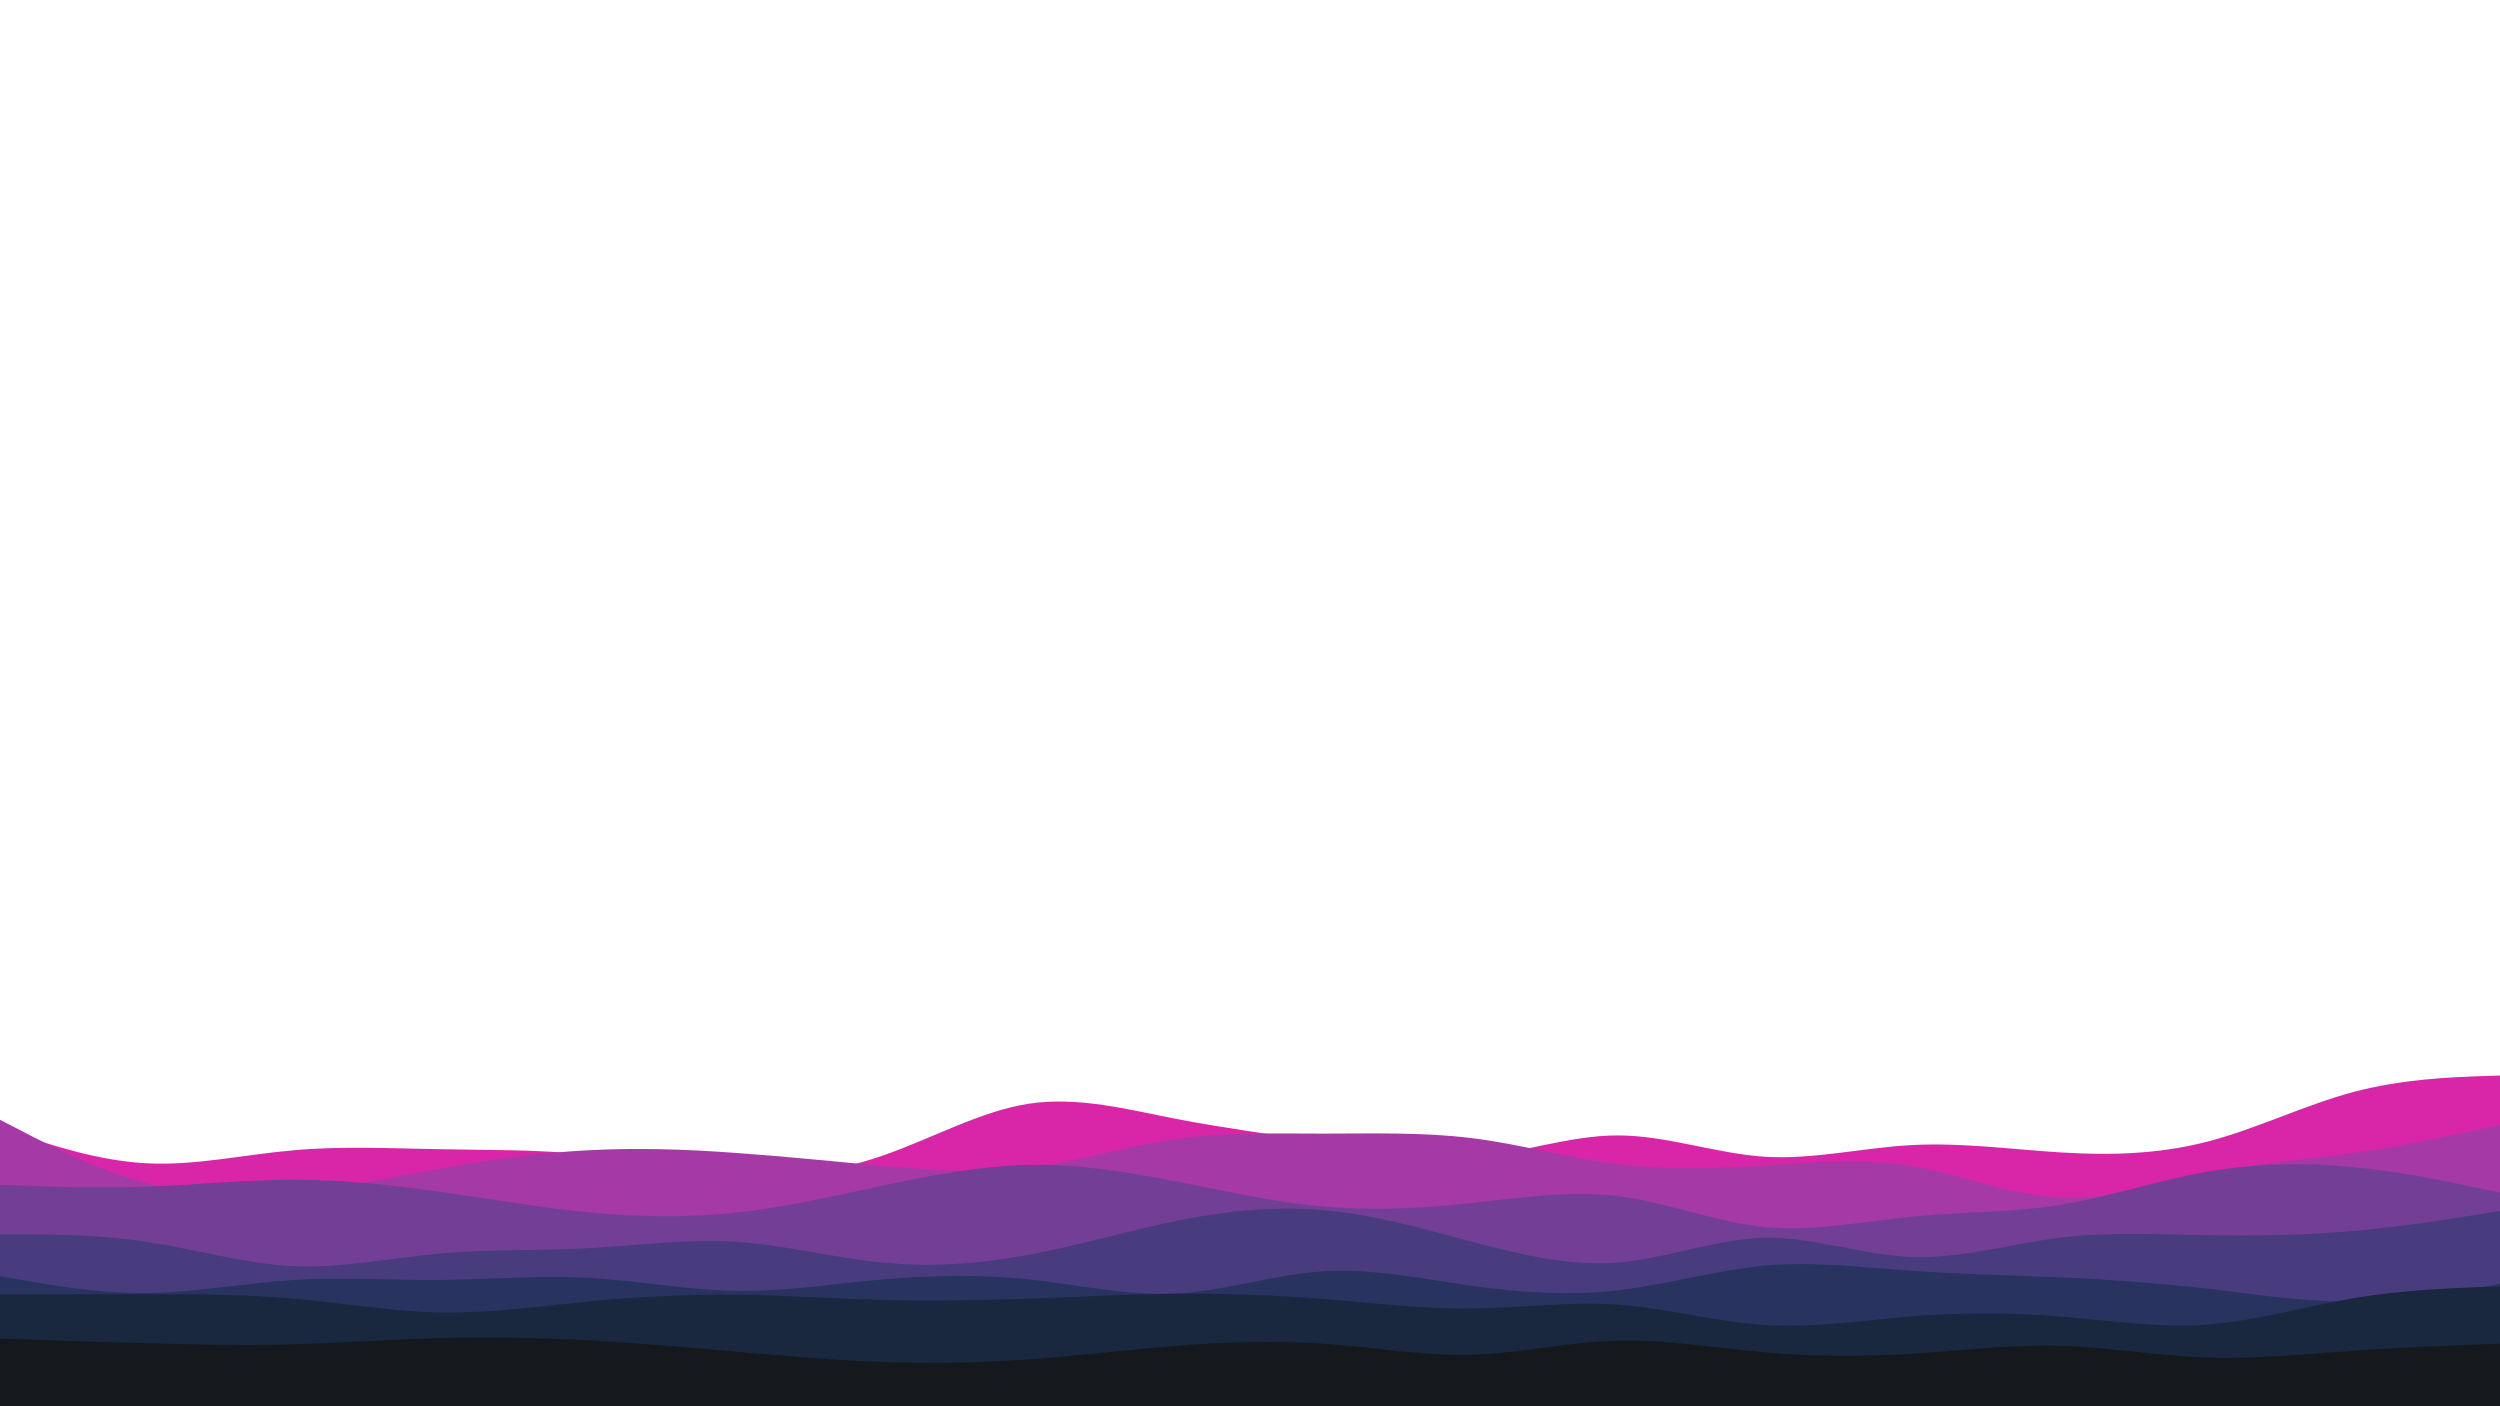 <svg id="visual" viewBox="0 0 960 540" width="960" height="540" xmlns="http://www.w3.org/2000/svg" xmlns:xlink="http://www.w3.org/1999/xlink" version="1.1"><path d="M0 433L9.3 436.2C18.7 439.3 37.3 445.7 56.2 446.7C75 447.7 94 443.3 112.8 441.7C131.7 440 150.3 441 169.2 441.3C188 441.7 207 441.3 225.8 443.5C244.7 445.7 263.3 450.3 282.2 451.5C301 452.7 320 450.3 338.8 443.8C357.7 437.3 376.3 426.7 395.2 423.8C414 421 433 426 451.8 429.7C470.7 433.3 489.3 435.7 508.2 438.8C527 442 546 446 564.8 444.5C583.7 443 602.3 436 621.2 436C640 436 659 443 677.8 444.2C696.7 445.3 715.3 440.7 734.2 439.7C753 438.7 772 441.3 790.8 442.5C809.7 443.7 828.3 443.3 847.2 438.5C866 433.7 885 424.3 903.8 419.3C922.7 414.3 941.3 413.7 950.7 413.3L960 413L960 541L950.7 541C941.3 541 922.7 541 903.8 541C885 541 866 541 847.2 541C828.3 541 809.7 541 790.8 541C772 541 753 541 734.2 541C715.3 541 696.7 541 677.8 541C659 541 640 541 621.2 541C602.3 541 583.7 541 564.8 541C546 541 527 541 508.2 541C489.3 541 470.7 541 451.8 541C433 541 414 541 395.2 541C376.3 541 357.7 541 338.8 541C320 541 301 541 282.2 541C263.3 541 244.7 541 225.8 541C207 541 188 541 169.2 541C150.3 541 131.7 541 112.8 541C94 541 75 541 56.2 541C37.3 541 18.7 541 9.3 541L0 541Z" fill="#d926a9"></path><path d="M0 430L9.3 434.8C18.7 439.7 37.3 449.3 56.2 454.3C75 459.3 94 459.7 112.8 457.8C131.7 456 150.3 452 169.2 448.7C188 445.3 207 442.7 225.8 441.7C244.7 440.7 263.3 441.3 282.2 442.7C301 444 320 446 338.8 447.7C357.7 449.3 376.3 450.7 395.2 448.3C414 446 433 440 451.8 437.3C470.7 434.7 489.3 435.3 508.2 435.3C527 435.3 546 434.7 564.8 437C583.7 439.3 602.3 444.7 621.2 447C640 449.3 659 448.7 677.8 447.5C696.7 446.3 715.3 444.7 734.2 447.8C753 451 772 459 790.8 459.8C809.7 460.7 828.3 454.3 847.2 450.5C866 446.7 885 445.3 903.8 442.7C922.7 440 941.3 436 950.7 434L960 432L960 541L950.7 541C941.3 541 922.7 541 903.8 541C885 541 866 541 847.2 541C828.3 541 809.7 541 790.8 541C772 541 753 541 734.2 541C715.3 541 696.7 541 677.8 541C659 541 640 541 621.2 541C602.3 541 583.7 541 564.8 541C546 541 527 541 508.2 541C489.3 541 470.7 541 451.8 541C433 541 414 541 395.2 541C376.3 541 357.7 541 338.8 541C320 541 301 541 282.2 541C263.3 541 244.7 541 225.8 541C207 541 188 541 169.2 541C150.3 541 131.7 541 112.8 541C94 541 75 541 56.2 541C37.3 541 18.7 541 9.3 541L0 541Z" fill="#a539a5"></path><path d="M0 455L9.3 455.3C18.7 455.7 37.3 456.3 56.2 455.7C75 455 94 453 112.8 453C131.7 453 150.3 455 169.2 457.7C188 460.3 207 463.7 225.8 465.5C244.7 467.3 263.3 467.7 282.2 465.7C301 463.7 320 459.3 338.8 455.3C357.7 451.3 376.3 447.7 395.2 447.3C414 447 433 450 451.8 453.7C470.7 457.3 489.3 461.7 508.2 463.3C527 465 546 464 564.8 462C583.7 460 602.3 457 621.2 459.3C640 461.7 659 469.3 677.8 471.2C696.7 473 715.3 469 734.2 467.2C753 465.3 772 465.7 790.8 462.7C809.7 459.7 828.3 453.3 847.2 450C866 446.7 885 446.3 903.8 448.2C922.7 450 941.3 454 950.7 456L960 458L960 541L950.7 541C941.3 541 922.7 541 903.8 541C885 541 866 541 847.2 541C828.3 541 809.7 541 790.8 541C772 541 753 541 734.2 541C715.3 541 696.7 541 677.8 541C659 541 640 541 621.2 541C602.3 541 583.7 541 564.8 541C546 541 527 541 508.2 541C489.3 541 470.7 541 451.8 541C433 541 414 541 395.2 541C376.3 541 357.7 541 338.8 541C320 541 301 541 282.2 541C263.3 541 244.7 541 225.8 541C207 541 188 541 169.2 541C150.3 541 131.7 541 112.8 541C94 541 75 541 56.2 541C37.3 541 18.7 541 9.3 541L0 541Z" fill="#733f96"></path><path d="M0 474L9.3 474C18.7 474 37.3 474 56.2 476.8C75 479.7 94 485.3 112.8 486.2C131.7 487 150.3 483 169.2 481.3C188 479.7 207 480.3 225.8 479.3C244.7 478.3 263.3 475.7 282.2 476.8C301 478 320 483 338.8 484.8C357.7 486.7 376.3 485.3 395.2 481.8C414 478.3 433 472.7 451.8 468.8C470.7 465 489.3 463 508.2 464.7C527 466.3 546 471.7 564.8 476.7C583.7 481.7 602.3 486.3 621.2 484.8C640 483.3 659 475.7 677.8 475.3C696.7 475 715.3 482 734.2 482.7C753 483.3 772 477.7 790.8 475.3C809.7 473 828.3 474 847.2 474.3C866 474.7 885 474.3 903.8 472.7C922.7 471 941.3 468 950.7 466.5L960 465L960 541L950.7 541C941.3 541 922.7 541 903.8 541C885 541 866 541 847.2 541C828.3 541 809.7 541 790.8 541C772 541 753 541 734.2 541C715.3 541 696.7 541 677.8 541C659 541 640 541 621.2 541C602.3 541 583.7 541 564.8 541C546 541 527 541 508.2 541C489.3 541 470.7 541 451.8 541C433 541 414 541 395.2 541C376.3 541 357.7 541 338.8 541C320 541 301 541 282.2 541C263.3 541 244.7 541 225.8 541C207 541 188 541 169.2 541C150.3 541 131.7 541 112.8 541C94 541 75 541 56.2 541C37.3 541 18.7 541 9.3 541L0 541Z" fill="#483c7e"></path><path d="M0 490L9.3 491.7C18.7 493.3 37.3 496.7 56.2 496.5C75 496.3 94 492.7 112.8 491.5C131.7 490.3 150.3 491.7 169.2 491.5C188 491.3 207 489.7 225.8 490.7C244.7 491.7 263.3 495.3 282.2 495.7C301 496 320 493 338.8 491.3C357.7 489.7 376.3 489.3 395.2 491.3C414 493.3 433 497.7 451.8 496.7C470.7 495.7 489.3 489.3 508.2 488.2C527 487 546 491 564.8 493.7C583.7 496.3 602.3 497.7 621.2 495.5C640 493.3 659 487.7 677.8 486C696.7 484.3 715.3 486.7 734.2 488C753 489.3 772 489.7 790.8 490.5C809.7 491.3 828.3 492.7 847.2 494.8C866 497 885 500 903.8 499.8C922.7 499.7 941.3 496.3 950.7 494.7L960 493L960 541L950.7 541C941.3 541 922.7 541 903.8 541C885 541 866 541 847.2 541C828.3 541 809.7 541 790.8 541C772 541 753 541 734.2 541C715.3 541 696.7 541 677.8 541C659 541 640 541 621.2 541C602.3 541 583.7 541 564.8 541C546 541 527 541 508.2 541C489.3 541 470.7 541 451.8 541C433 541 414 541 395.2 541C376.3 541 357.7 541 338.8 541C320 541 301 541 282.2 541C263.3 541 244.7 541 225.8 541C207 541 188 541 169.2 541C150.3 541 131.7 541 112.8 541C94 541 75 541 56.2 541C37.3 541 18.7 541 9.3 541L0 541Z" fill="#283360"></path><path d="M0 497L9.3 497C18.7 497 37.3 497 56.2 497C75 497 94 497 112.8 498.7C131.7 500.3 150.3 503.7 169.2 504C188 504.3 207 501.7 225.8 499.8C244.7 498 263.3 497 282.2 497.2C301 497.3 320 498.7 338.8 499.2C357.7 499.7 376.3 499.3 395.2 498.7C414 498 433 497 451.8 496.8C470.7 496.7 489.3 497.3 508.2 498.8C527 500.3 546 502.7 564.8 502.5C583.7 502.3 602.3 499.7 621.2 501C640 502.3 659 507.7 677.8 508.8C696.7 510 715.3 507 734.2 505.5C753 504 772 504 790.8 505.5C809.7 507 828.3 510 847.2 508.7C866 507.3 885 501.7 903.8 498.5C922.7 495.3 941.3 494.7 950.7 494.3L960 494L960 541L950.7 541C941.3 541 922.7 541 903.8 541C885 541 866 541 847.2 541C828.3 541 809.7 541 790.8 541C772 541 753 541 734.2 541C715.3 541 696.7 541 677.8 541C659 541 640 541 621.2 541C602.3 541 583.7 541 564.8 541C546 541 527 541 508.2 541C489.3 541 470.7 541 451.8 541C433 541 414 541 395.2 541C376.3 541 357.7 541 338.8 541C320 541 301 541 282.2 541C263.3 541 244.7 541 225.8 541C207 541 188 541 169.2 541C150.3 541 131.7 541 112.8 541C94 541 75 541 56.2 541C37.3 541 18.7 541 9.3 541L0 541Z" fill="#19273f"></path><path d="M0 514L9.3 514.3C18.7 514.7 37.3 515.3 56.2 515.8C75 516.3 94 516.7 112.8 516.2C131.7 515.7 150.3 514.3 169.2 513.8C188 513.3 207 513.7 225.8 514.7C244.7 515.7 263.3 517.3 282.2 519C301 520.7 320 522.3 338.8 523C357.7 523.7 376.3 523.3 395.2 522C414 520.7 433 518.3 451.8 516.8C470.7 515.3 489.3 514.7 508.2 516C527 517.3 546 520.7 564.8 520.2C583.7 519.7 602.3 515.3 621.2 514.8C640 514.3 659 517.7 677.8 519.3C696.7 521 715.3 521 734.2 519.8C753 518.7 772 516.3 790.8 516.8C809.7 517.3 828.3 520.7 847.2 521.3C866 522 885 520 903.8 518.7C922.7 517.3 941.3 516.7 950.7 516.3L960 516L960 541L950.7 541C941.3 541 922.7 541 903.8 541C885 541 866 541 847.2 541C828.3 541 809.7 541 790.8 541C772 541 753 541 734.2 541C715.3 541 696.7 541 677.8 541C659 541 640 541 621.2 541C602.3 541 583.7 541 564.8 541C546 541 527 541 508.2 541C489.3 541 470.7 541 451.8 541C433 541 414 541 395.2 541C376.3 541 357.7 541 338.8 541C320 541 301 541 282.2 541C263.3 541 244.7 541 225.8 541C207 541 188 541 169.2 541C150.3 541 131.7 541 112.8 541C94 541 75 541 56.2 541C37.3 541 18.7 541 9.3 541L0 541Z" fill="#15191e"></path></svg>